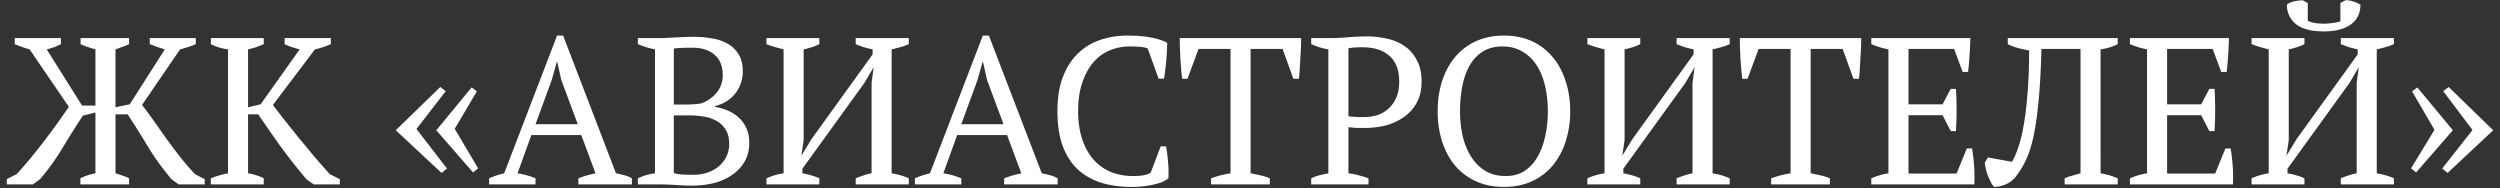<svg width="252" height="19" fill="none" xmlns="http://www.w3.org/2000/svg"><rect width="100%" height="100%" fill="#333333" stroke="none"/><path d="M9.62 4.976a19.856 19.856 0 0 1-.823-.253 5.163 5.163 0 0 1-.674-.274v-.61h4.888v.61a5.406 5.406 0 0 1-.61.253 37.26 37.26 0 0 1-.76.274v5.836l1.433-.295 3.54-5.541a26.822 26.822 0 0 1-.8-.253 14.9 14.9 0 0 0-.717-.274v-.61h4.635v.61a7.42 7.42 0 0 1-.78.295c-.267.085-.534.162-.8.232l-3.835 5.604c.365.464.752.983 1.159 1.56.407.575.829 1.172 1.264 1.79.45.618.913 1.236 1.39 1.854a31.28 31.28 0 0 0 1.518 1.77l.99.505v.527h-2.634l-.716-.527a25.345 25.345 0 0 1-2.276-3.118 96.048 96.048 0 0 0-2.148-3.413h-1.222v5.941c.238.07.47.148.695.232.239.07.463.162.674.274v.61H8.102v-.61c.422-.225.927-.393 1.517-.506v-6.13l-1.264.316a90.37 90.37 0 0 0-2.107 3.35 23.109 23.109 0 0 1-2.212 3.054l-.716.527H.686v-.527l.99-.505a36.606 36.606 0 0 0 1.517-1.749 71.145 71.145 0 0 0 2.676-3.497l1.074-1.538-3.96-5.794a12.941 12.941 0 0 1-1.496-.527v-.61h4.656v.61a9.862 9.862 0 0 1-.653.295 8.652 8.652 0 0 1-.78.232l3.56 5.667h1.35V4.976Zm19.07-1.138h4.656v.611c-.28.127-.555.232-.821.316a9.274 9.274 0 0 1-.78.211l-4.234 5.604c.35.464.75.983 1.2 1.56.464.575.941 1.172 1.433 1.79a272.33 272.33 0 0 1 1.538 1.854c.534.618 1.053 1.208 1.559 1.77l1.011.505v.527H31.62l-.717-.506a55.756 55.756 0 0 1-2.486-3.139 114.074 114.074 0 0 1-2.38-3.413h-1.033v5.941c.646.113 1.173.281 1.58.506v.61h-5.33v-.61a9.35 9.35 0 0 1 1.728-.506V4.976a5.278 5.278 0 0 1-1.728-.527v-.61h5.33v.61c-.224.099-.47.197-.737.295a11.64 11.64 0 0 1-.843.232v5.836l1.264-.295 3.94-5.541a10.87 10.87 0 0 1-.8-.232 5.46 5.46 0 0 1-.717-.295v-.61Zm15.29 9.292 3.56-4.319.527.4-2.233 3.772 2.36 3.982-.506.421-3.708-4.256Zm-4.087 0 4.488-4.36.547.42-2.95 3.814 3.077 3.982-.548.442-4.614-4.298Zm14.088 5.457h-4.677v-.611a8.013 8.013 0 0 1 1.517-.506l5.33-13.884h.611l5.33 13.884c.281.056.555.12.822.19.281.07.54.175.78.316v.61H58.3v-.61c.281-.112.57-.21.864-.295.295-.084.583-.154.864-.21l-1.433-3.856H53.56l-1.39 3.855a7.64 7.64 0 0 1 1.811.506v.61Zm0-6.068h4.256l-1.664-4.466-.4-1.812h-.043l-.526 1.854-1.623 4.424Zm10.316 6.068v-.611a5.53 5.53 0 0 1 1.727-.506V4.976c-.28-.056-.569-.126-.864-.21a15.644 15.644 0 0 1-.863-.317v-.61h2.233c.267 0 .52-.008.758-.022a266.83 266.83 0 0 1 1.644-.084c.309-.014.66-.021 1.053-.021.562 0 1.13.05 1.707.147.59.085 1.116.253 1.58.506a3.04 3.04 0 0 1 1.158 1.074c.295.45.443 1.04.443 1.77 0 .365-.056.73-.169 1.096a3.42 3.42 0 0 1-.526 1.032 3.454 3.454 0 0 1-.864.822 3.69 3.69 0 0 1-1.243.526v.085c.421.07.835.19 1.243.358.421.168.793.4 1.116.695.323.281.583.632.78 1.053.21.422.316.928.316 1.517 0 .759-.169 1.412-.506 1.96-.337.547-.78.997-1.327 1.348a5.827 5.827 0 0 1-1.833.78 9.493 9.493 0 0 1-2.086.231c-.491 0-1.046-.02-1.664-.063a26.369 26.369 0 0 0-1.79-.063h-2.023Zm5.625-.97c.505 0 .976-.076 1.411-.23.45-.155.829-.366 1.138-.633a3.06 3.06 0 0 0 .758-.99 2.96 2.96 0 0 0 .274-1.264c0-.562-.112-1.026-.337-1.39a2.235 2.235 0 0 0-.885-.886 3.584 3.584 0 0 0-1.285-.463 8.593 8.593 0 0 0-1.496-.127h-1.58v5.815c.197.056.429.099.696.127.28.028.716.042 1.306.042Zm-.948-7.078c.239 0 .52-.007.842-.021.338-.028.611-.056.822-.084a3.494 3.494 0 0 0 1.58-1.075 2.68 2.68 0 0 0 .632-1.77c0-.927-.28-1.622-.843-2.085-.547-.464-1.285-.696-2.212-.696-.435 0-.807.007-1.116.022a8.18 8.18 0 0 0-.759.063v5.646h1.054Zm13.615 8.048h-5.33v-.611a6.396 6.396 0 0 1 1.727-.506V4.976a25.17 25.17 0 0 1-.864-.232 8.924 8.924 0 0 1-.864-.295v-.61h5.33v.61a5.46 5.46 0 0 1-.716.295c-.252.085-.54.162-.864.232v9.143l-.231 1.58 1.011-1.664 6.173-8.553v-.506c-.323-.07-.632-.147-.927-.232a15 15 0 0 1-.78-.295v-.61h5.352v.61a6.25 6.25 0 0 1-.822.295c-.295.085-.597.162-.906.232v12.493c.66.113 1.236.281 1.728.506v.61h-5.352v-.61c.225-.098.471-.19.738-.274a5.29 5.29 0 0 1 .864-.232V8.347l.21-1.58-.927 1.58-6.257 8.659v.463c.323.056.625.127.906.211a5.3 5.3 0 0 1 .8.295v.61Zm14.31 0h-4.677v-.611a8.013 8.013 0 0 1 1.517-.506l5.33-13.884h.611l5.33 13.884c.281.056.555.12.822.19.281.07.541.175.78.316v.61h-5.394v-.61c.281-.112.569-.21.864-.295.295-.084.583-.154.864-.21l-1.433-3.856h-5.035l-1.39 3.855a7.64 7.64 0 0 1 1.811.506v.61Zm0-6.068h4.256L99.49 8.052l-.4-1.812h-.043l-.526 1.854-1.623 4.424Zm20.097 2.234h.548c.07.393.133.891.19 1.495.056.59.07 1.166.042 1.728a2.806 2.806 0 0 1-.759.421 8.452 8.452 0 0 1-.948.253c-.323.07-.66.12-1.011.148-.337.028-.66.042-.969.042-1.18 0-2.233-.148-3.16-.443-.927-.309-1.714-.772-2.36-1.39-.632-.618-1.124-1.405-1.475-2.36-.337-.969-.505-2.114-.505-3.434 0-1.376.189-2.542.568-3.497.38-.97.892-1.756 1.538-2.36a5.862 5.862 0 0 1 2.255-1.348 8.592 8.592 0 0 1 2.696-.421c.927 0 1.707.063 2.339.19a6.088 6.088 0 0 1 1.664.526c0 .225-.007.491-.021.8a26.9 26.9 0 0 1-.063.948c-.028.338-.063.668-.105.99-.042.324-.085.619-.127.886h-.548l-1.095-3.034c-.155-.085-.414-.14-.78-.169a13.195 13.195 0 0 0-1.053-.042c-.702 0-1.369.133-2.001.4a4.365 4.365 0 0 0-1.644 1.201c-.463.534-.835 1.215-1.116 2.044-.281.814-.422 1.776-.422 2.886 0 .997.127 1.903.38 2.718.252.8.618 1.489 1.095 2.065.478.561 1.06.997 1.749 1.306.688.295 1.467.442 2.338.442.464 0 .85-.035 1.159-.105.309-.07.513-.162.611-.274l.99-2.612Zm11.001 3.834h-5.92v-.611c.309-.112.618-.21.927-.295.323-.084.667-.154 1.032-.21V4.933h-3.224l-1.116 3.013h-.527a13.99 13.99 0 0 1-.105-.948l-.084-1.096-.043-1.096a25.627 25.627 0 0 1-.021-.969h12.241c0 .281-.007.597-.021.948-.014.352-.035.717-.063 1.096-.014.365-.036.73-.064 1.095a9.622 9.622 0 0 1-.084.97h-.548l-1.095-3.013h-3.224v12.535c.366.07.703.14 1.012.211.323.07.632.169.927.295v.61Zm7.924-1.117c.379.043.738.113 1.075.211.337.084.653.183.948.295v.61h-5.773v-.61c.281-.14.569-.246.864-.316.295-.07.583-.133.864-.19V4.976a7.823 7.823 0 0 1-.906-.21 14.263 14.263 0 0 1-.822-.317v-.61h1.896c.562 0 1.173-.029 1.833-.085.66-.056 1.292-.084 1.896-.084a8.85 8.85 0 0 1 2.023.232c.66.14 1.243.386 1.748.737.52.351.934.822 1.243 1.411.323.576.485 1.3.485 2.17 0 .83-.162 1.538-.485 2.128a4.188 4.188 0 0 1-1.306 1.454 5.61 5.61 0 0 1-1.833.843 8.911 8.911 0 0 1-2.128.253h-.8a65.07 65.07 0 0 1-.485-.043 3.57 3.57 0 0 1-.337-.042v4.656Zm1.433-12.704c-.337 0-.611.007-.822.021a4.267 4.267 0 0 0-.611.085v6.826c.07.028.169.049.295.063.141 0 .281.007.421.021.155.014.302.021.443.021h.337a4.97 4.97 0 0 0 1.391-.19c.435-.14.814-.358 1.137-.653.337-.295.604-.667.801-1.116.196-.45.295-.99.295-1.623 0-1.151-.33-2.015-.99-2.59-.647-.577-1.545-.865-2.697-.865Zm7.564 6.447c0-1.095.148-2.107.443-3.034.309-.94.744-1.748 1.306-2.423a5.924 5.924 0 0 1 2.107-1.6c.828-.38 1.77-.57 2.823-.57s1.994.19 2.823.57a5.73 5.73 0 0 1 2.086 1.6c.576.675 1.011 1.482 1.306 2.423.309.927.464 1.939.464 3.034a9.737 9.737 0 0 1-.464 3.055 7.066 7.066 0 0 1-1.306 2.423 5.833 5.833 0 0 1-2.086 1.58c-.829.38-1.77.569-2.823.569s-1.995-.19-2.823-.57a6.034 6.034 0 0 1-2.107-1.58c-.562-.687-.997-1.495-1.306-2.422a10.163 10.163 0 0 1-.443-3.055Zm2.255 0c0 .899.091 1.749.274 2.55.196.786.484 1.474.863 2.064.38.59.857 1.06 1.433 1.412.576.337 1.257.505 2.044.505.716 0 1.341-.168 1.875-.505a4.085 4.085 0 0 0 1.306-1.412c.351-.59.611-1.278.779-2.065.183-.8.274-1.65.274-2.549s-.091-1.742-.274-2.528c-.182-.8-.463-1.496-.842-2.086a4.239 4.239 0 0 0-1.433-1.39c-.576-.351-1.257-.527-2.044-.527-.772 0-1.432.176-1.98.527-.534.337-.969.8-1.306 1.39-.337.59-.583 1.285-.738 2.086-.154.787-.231 1.63-.231 2.528Zm18.165 7.374h-5.33v-.611a6.4 6.4 0 0 1 1.728-.506V4.976a24.57 24.57 0 0 1-.864-.232 8.937 8.937 0 0 1-.864-.295v-.61h5.33v.61a5.286 5.286 0 0 1-.716.295 8.397 8.397 0 0 1-.864.232v9.143l-.232 1.58 1.012-1.664 6.173-8.553v-.506c-.323-.07-.632-.147-.927-.232a15.597 15.597 0 0 1-.78-.295v-.61h5.351v.61a6.068 6.068 0 0 1-.821.295c-.295.085-.597.162-.906.232v12.493c.66.113 1.236.281 1.727.506v.61h-5.351v-.61a7.49 7.49 0 0 1 .737-.274 5.29 5.29 0 0 1 .864-.232V8.347l.211-1.58-.927 1.58-6.257 8.659v.463c.323.056.625.127.906.211a5.3 5.3 0 0 1 .8.295v.61Zm19.114 0h-5.92v-.611c.309-.112.618-.21.927-.295.323-.084.667-.154 1.033-.21V4.933h-3.224l-1.116 3.013h-.527a13.99 13.99 0 0 1-.105-.948l-.085-1.096-.042-1.096a25.627 25.627 0 0 1-.021-.969h12.241c0 .281-.007.597-.021.948a35.22 35.22 0 0 1-.064 1.096c-.014.365-.035.73-.063 1.095a9.622 9.622 0 0 1-.084.97h-.548l-1.095-3.013h-3.224v12.535c.365.07.702.14 1.011.211.323.07.632.169.927.295v.61Zm14.161-14.748a35.696 35.696 0 0 1-.084 1.707c-.028.562-.077 1.13-.148 1.706h-.547l-.864-2.317h-4.593v5.583h3.434l.822-1.56h.526c.085 1.391.085 2.81 0 4.257h-.526l-.822-1.602h-3.434v5.878h4.846l1.032-2.528h.527c.098.59.168 1.187.21 1.791.042.604.049 1.215.021 1.833h-10.386v-.611a6.956 6.956 0 0 1 1.727-.506V4.976a10.976 10.976 0 0 1-.863-.21 15.68 15.68 0 0 1-.864-.317v-.61h9.986Zm5.921 1.243c-.871-.14-1.587-.35-2.149-.632v-.61h11.082v.61c-.492.253-1.068.429-1.728.527V17.47c.66.113 1.236.281 1.728.506v.61h-5.352v-.61c.253-.112.513-.204.78-.274.267-.084.541-.161.822-.232V4.934h-3.94c-.056 2.205-.162 4.038-.316 5.499-.141 1.446-.323 2.647-.548 3.602-.225.941-.485 1.693-.779 2.255a9.057 9.057 0 0 1-.927 1.495 2.485 2.485 0 0 1-1.033.8c-.407.17-.8.254-1.18.254a2.968 2.968 0 0 1-.316-.464c-.098-.21-.196-.428-.295-.653a7.726 7.726 0 0 1-.21-.695 4.244 4.244 0 0 1-.106-.632l.316-.527 2.423.443c.211-.351.415-.815.611-1.39.211-.577.393-1.307.548-2.192.169-.899.302-1.973.4-3.223.113-1.25.169-2.725.169-4.425Zm20.147-1.243a35.71 35.71 0 0 1-.085 1.707 24.07 24.07 0 0 1-.147 1.706h-.548l-.864-2.317h-4.593v5.583h3.435l.821-1.56h.527c.084 1.391.084 2.81 0 4.257h-.527l-.821-1.602h-3.435v5.878h4.846l1.032-2.528h.527c.098.59.169 1.187.211 1.791.042.604.049 1.215.021 1.833h-10.387v-.611a6.978 6.978 0 0 1 1.728-.506V4.976a10.998 10.998 0 0 1-.864-.21 15.68 15.68 0 0 1-.864-.317v-.61h9.987Zm7.606 14.748h-5.33v-.611a6.383 6.383 0 0 1 1.727-.506V4.976a24.57 24.57 0 0 1-.864-.232 8.918 8.918 0 0 1-.863-.295v-.61h5.33v.61a5.394 5.394 0 0 1-.716.295 8.397 8.397 0 0 1-.864.232v9.143l-.232 1.58 1.011-1.664 6.173-8.553v-.506c-.323-.07-.632-.147-.927-.232a15.182 15.182 0 0 1-.779-.295v-.61h5.351v.61a6.133 6.133 0 0 1-.822.295c-.295.085-.597.162-.906.232v12.493c.661.113 1.236.281 1.728.506v.61h-5.351v-.61c.224-.098.47-.19.737-.274a5.29 5.29 0 0 1 .864-.232V8.347l.211-1.58-.927 1.58-6.258 8.659v.463c.323.056.625.127.906.211.295.084.562.183.801.295v.61Zm1.959-15.422c-1.292 0-2.24-.253-2.844-.758-.59-.52-.885-1.16-.885-1.918.155-.154.379-.266.674-.337.309-.07.611-.112.906-.126l.527.274v1.79c.197.099.435.176.716.232.295.043.604.064.927.064.239 0 .52-.021.843-.064a3.92 3.92 0 0 0 .801-.168V.299l.526-.274c.211-.014.464.028.759.126.309.085.554.197.737.337 0 .38-.07.73-.211 1.054a2.21 2.21 0 0 1-.653.843c-.295.238-.674.428-1.137.568-.464.14-1.026.211-1.686.211Zm9.297 14.221-.506-.421 2.36-3.877-2.255-3.876.527-.4 3.582 4.318-3.708 4.256Zm3.181.042-.548-.442 3.055-3.877-2.95-3.918.548-.422 4.488 4.361-4.593 4.298Z" fill="#fff"/></svg>